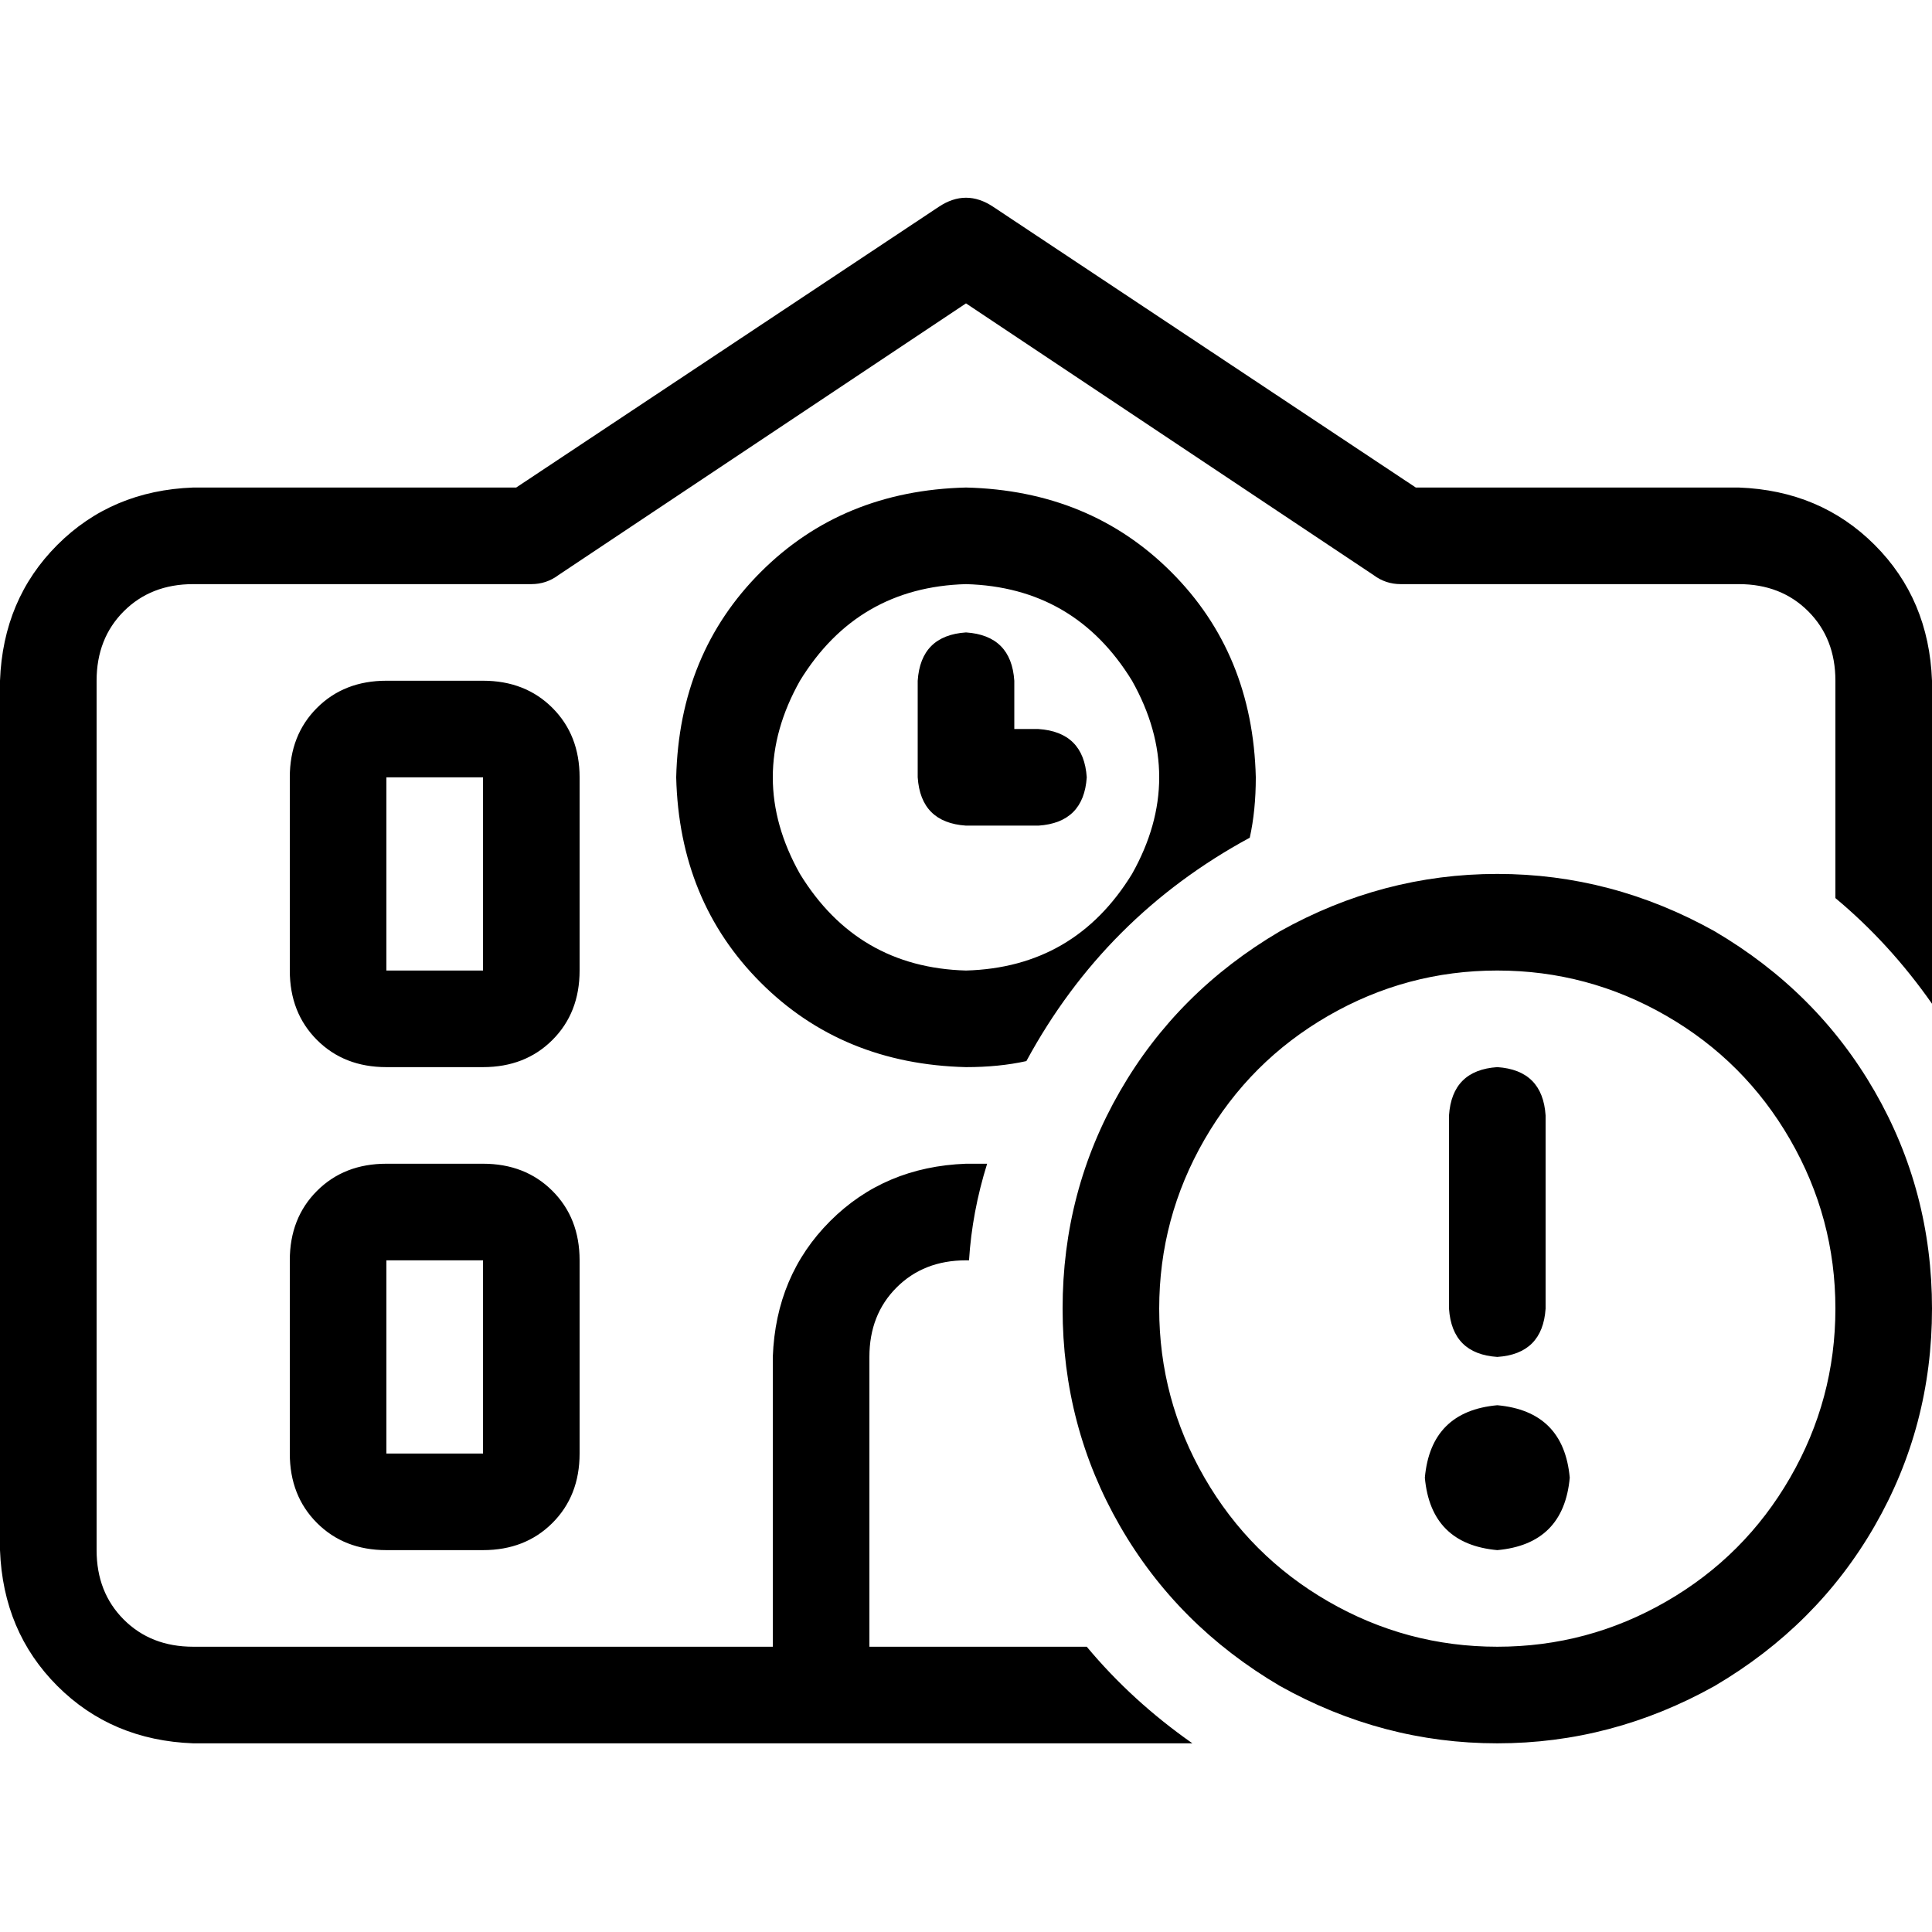 <svg xmlns="http://www.w3.org/2000/svg" viewBox="0 0 512 512">
  <path d="M 248.8 54.8 Q 256 50 263.2 54.8 L 375.2 129.2 L 375.2 129.2 L 460.8 129.2 L 460.8 129.2 Q 482.4 130 496.8 144.4 Q 511.2 158.8 512 180.4 L 512 266 L 512 266 Q 500.8 250 486.4 238 L 486.4 180.4 L 486.4 180.4 Q 486.4 169.2 479.2 162 Q 472 154.8 460.8 154.8 L 371.2 154.8 L 371.2 154.8 Q 367.2 154.8 364 152.4 L 256 80.4 L 256 80.4 L 148 152.4 L 148 152.4 Q 144.8 154.8 140.8 154.8 L 51.2 154.8 L 51.2 154.8 Q 40 154.8 32.8 162 Q 25.6 169.2 25.6 180.4 L 25.6 410.8 L 25.6 410.8 Q 25.6 422 32.8 429.2 Q 40 436.4 51.2 436.4 L 204.8 436.4 L 204.8 436.4 L 204.8 359.6 L 204.8 359.6 Q 205.6 338 220 323.6 Q 234.4 309.2 256 308.4 Q 258.4 308.4 261.6 308.4 Q 257.6 321.2 256.8 334 L 256 334 L 256 334 Q 244.8 334 237.6 341.2 Q 230.4 348.4 230.4 359.6 L 230.4 436.4 L 230.4 436.4 L 256 436.4 L 288 436.4 Q 300 450.8 316 462 L 307.2 462 L 51.2 462 Q 29.6 461.2 15.2 446.8 Q 0.8 432.4 0 410.8 L 0 180.4 L 0 180.4 Q 0.8 158.8 15.2 144.4 Q 29.6 130 51.2 129.2 L 136.8 129.2 L 136.8 129.2 L 248.8 54.8 L 248.8 54.8 Z M 332.8 206 Q 332.8 214.8 331.2 222 Q 292.8 242.8 272 281.2 Q 264.8 282.8 256 282.8 Q 223.2 282 201.6 260.4 Q 180 238.8 179.2 206 Q 180 173.2 201.6 151.6 Q 223.2 130 256 129.2 Q 288.8 130 310.4 151.6 Q 332 173.2 332.8 206 L 332.8 206 Z M 102.4 180.4 L 128 180.4 L 102.4 180.4 L 128 180.4 Q 139.2 180.4 146.4 187.6 Q 153.6 194.8 153.6 206 L 153.6 257.2 L 153.6 257.2 Q 153.6 268.4 146.4 275.6 Q 139.2 282.8 128 282.8 L 102.4 282.8 L 102.4 282.8 Q 91.2 282.8 84 275.6 Q 76.8 268.4 76.8 257.2 L 76.8 206 L 76.8 206 Q 76.8 194.8 84 187.6 Q 91.2 180.4 102.4 180.4 L 102.4 180.4 Z M 102.4 206 L 102.4 257.2 L 102.4 206 L 102.4 257.2 L 128 257.2 L 128 257.2 L 128 206 L 128 206 L 102.4 206 L 102.4 206 Z M 76.8 334 Q 76.8 322.8 84 315.6 L 84 315.6 L 84 315.6 Q 91.2 308.4 102.4 308.4 L 128 308.4 L 128 308.4 Q 139.2 308.4 146.4 315.6 Q 153.6 322.8 153.6 334 L 153.6 385.2 L 153.6 385.2 Q 153.6 396.4 146.4 403.6 Q 139.2 410.8 128 410.8 L 102.4 410.8 L 102.4 410.8 Q 91.2 410.8 84 403.6 Q 76.8 396.4 76.8 385.2 L 76.8 334 L 76.8 334 Z M 128 334 L 102.4 334 L 128 334 L 102.4 334 L 102.4 385.2 L 102.4 385.2 L 128 385.2 L 128 385.2 L 128 334 L 128 334 Z M 256 257.2 Q 284.8 256.4 300 231.6 Q 314.4 206 300 180.4 Q 284.8 155.6 256 154.8 Q 227.2 155.6 212 180.4 Q 197.6 206 212 231.6 Q 227.2 256.4 256 257.2 L 256 257.2 Z M 268.8 180.4 L 268.8 193.2 L 268.8 180.4 L 268.8 193.2 L 275.2 193.2 L 275.2 193.2 Q 287.2 194 288 206 Q 287.2 218 275.2 218.8 L 256 218.8 L 256 218.8 Q 244 218 243.2 206 L 243.2 180.4 L 243.2 180.4 Q 244 168.4 256 167.6 Q 268 168.4 268.8 180.4 L 268.8 180.4 Z M 486.4 346.8 Q 486.4 322.8 474.4 302 L 474.4 302 L 474.4 302 Q 462.4 281.2 441.6 269.2 Q 420.8 257.2 396.8 257.2 Q 372.8 257.2 352 269.2 Q 331.2 281.2 319.2 302 Q 307.2 322.8 307.2 346.8 Q 307.2 370.8 319.2 391.6 Q 331.2 412.4 352 424.4 Q 372.8 436.4 396.8 436.4 Q 420.8 436.4 441.6 424.4 Q 462.4 412.4 474.4 391.6 Q 486.4 370.8 486.4 346.8 L 486.4 346.8 Z M 281.6 346.8 Q 281.6 315.6 296.8 289.2 L 296.8 289.2 L 296.8 289.2 Q 312 262.8 339.2 246.8 Q 366.4 231.6 396.8 231.6 Q 427.2 231.6 454.4 246.8 Q 481.6 262.8 496.8 289.2 Q 512 315.6 512 346.8 Q 512 378 496.8 404.4 Q 481.6 430.8 454.4 446.8 Q 427.2 462 396.8 462 Q 366.4 462 339.2 446.8 Q 312 430.8 296.8 404.4 Q 281.6 378 281.6 346.8 L 281.6 346.8 Z M 396.8 372.4 Q 414.4 374 416 391.6 Q 414.4 409.2 396.8 410.8 Q 379.2 409.2 377.6 391.6 Q 379.2 374 396.8 372.4 L 396.8 372.4 Z M 396.8 282.8 Q 408.8 283.6 409.6 295.6 L 409.6 346.8 L 409.6 346.8 Q 408.8 358.8 396.8 359.6 Q 384.8 358.8 384 346.8 L 384 295.6 L 384 295.6 Q 384.8 283.6 396.8 282.8 L 396.8 282.8 Z" />
</svg>